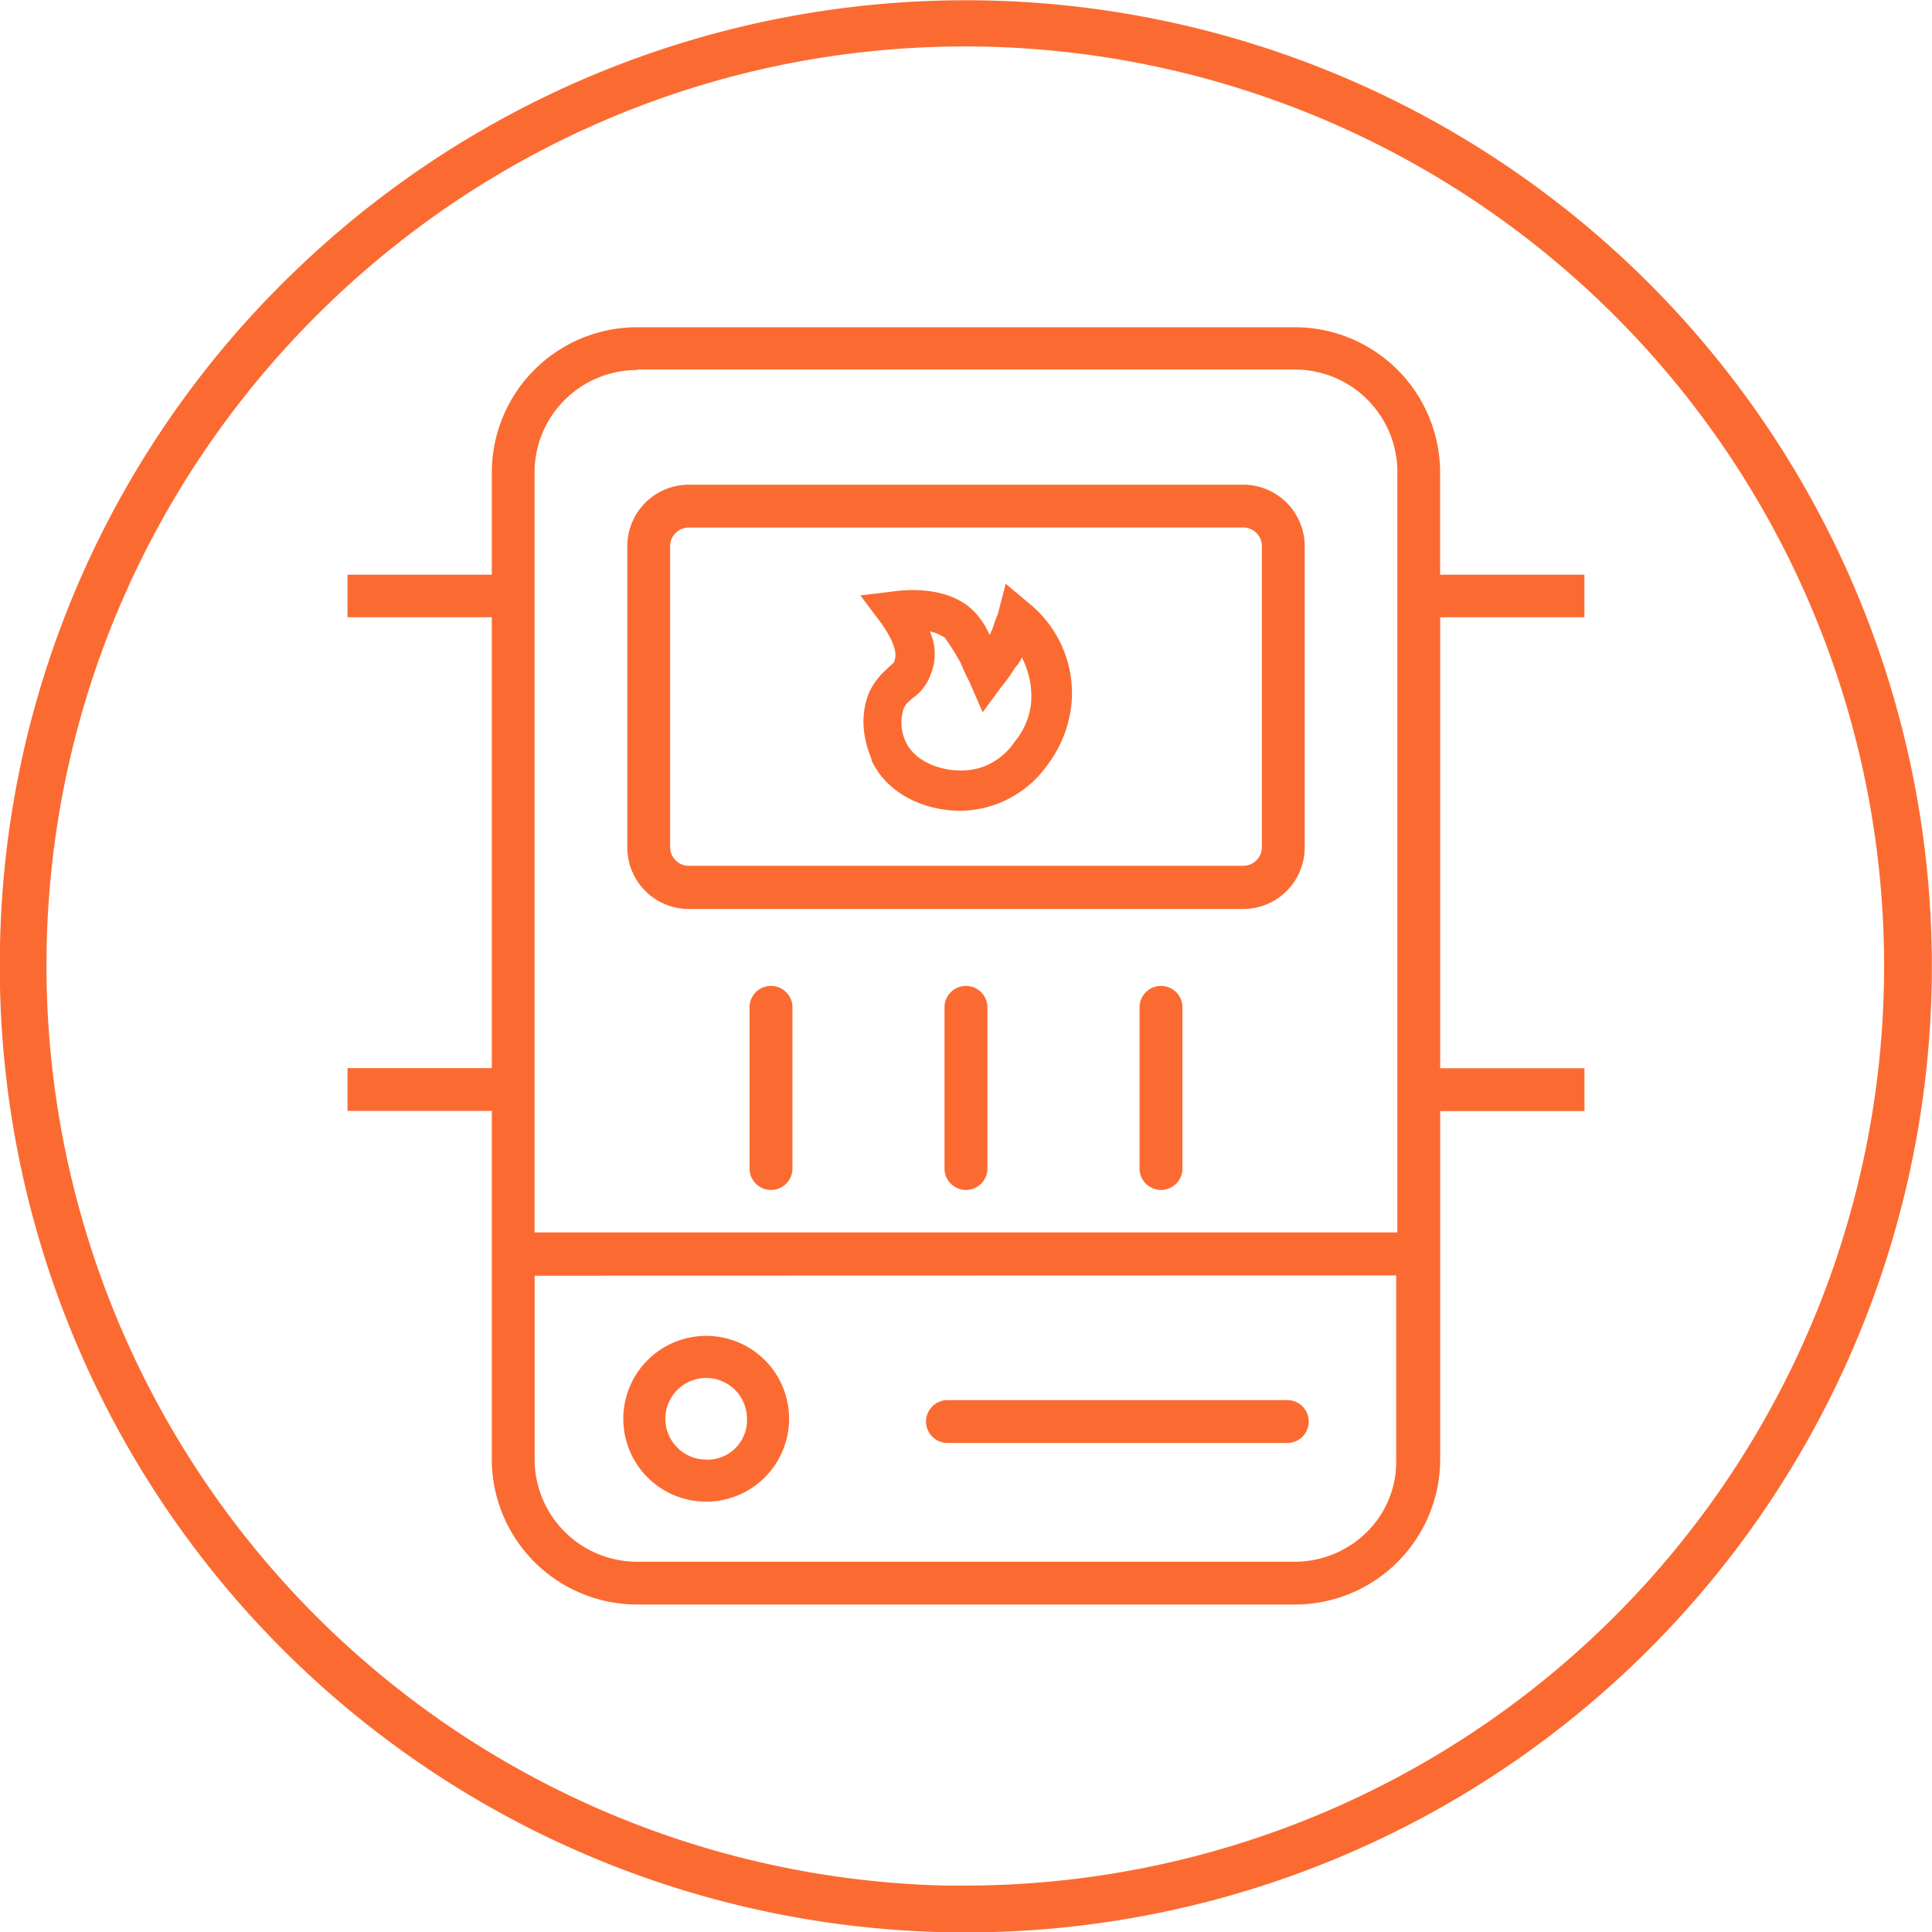 <svg xmlns="http://www.w3.org/2000/svg" viewBox="0 0 241 241"><defs><style>.cls-1{fill:#fb6b31;}</style></defs><title>piwnica</title><g id="Warstwa_2" data-name="Warstwa 2"><g id="Warstwa_1-2" data-name="Warstwa 1"><path class="cls-1" d="M0,118a120.5,120.5,0,0,0,203.86,89.54,120.5,120.5,0,0,0-166.77-174A119.71,119.71,0,0,0,0,118ZM122.93,5.82a114.71,114.71,0,0,1-2.39,229.39l-2.46,0A114.84,114.84,0,0,1,5.82,118.07C7.16,54.84,59.69,4.44,122.93,5.82Z"/><path class="cls-1" d="M108.74,94.89c1.74,3.79,6.11,6.25,11.14,6.25a13.49,13.49,0,0,0,10.8-5.75,15.08,15.08,0,0,0,3-7.85,14.44,14.44,0,0,0-5.23-12.21l-3-2.51-1,3.85a9.35,9.35,0,0,0-.44,1.15,8.77,8.77,0,0,1-.45,1.16l-.11.22-.11-.22a9.62,9.62,0,0,0-1.74-2.61c-3-3.17-8.05-2.88-10.1-2.6l-4.18.5,2.51,3.34c1.46,2,2.13,3.75,1.78,4.67,0,.28-.13.39-.36.59s-.22.2-.38.35l-.31.3a8.69,8.69,0,0,0-2.13,2.83c-1,2.41-1,5.2.27,8.3Zm4-6.52a2,2,0,0,1,.69-.9l.39-.37a6,6,0,0,0,2.26-2.94,6.77,6.77,0,0,0,0-5.19l-.08-.22.23.06a5.51,5.51,0,0,1,1.35.57l.26.14,0,0a31,31,0,0,1,2,3.19c.36.89.71,1.6,1.06,2.29l1.68,3.85,2.33-3.17a21.47,21.47,0,0,0,1.75-2.45,3.66,3.66,0,0,0,.7-1l.11-.22.11.22a10.78,10.78,0,0,1,1.07,5,8.92,8.92,0,0,1-2,5.19l-.07.09a8.15,8.15,0,0,1-3.85,3.1,8,8,0,0,1-2.89.5c-2.69,0-5.58-1.14-6.76-3.38A5.64,5.64,0,0,1,112.73,88.37Z"/><path class="cls-1" d="M197.64,77V71.69h-18V58.92a18.13,18.13,0,0,0-18.1-18.1H79.45a18.13,18.13,0,0,0-18.1,18.1V71.69h-18V77h18v56.24h-18v5.34h18v43.47a18.13,18.13,0,0,0,18.1,18.1h82.1a18.13,18.13,0,0,0,18.1-18.1V138.6h18v-5.34h-18V77Zm-23.48,82.1v22.95a12.3,12.3,0,0,1-3.54,8.94,12.75,12.75,0,0,1-9.06,3.82H79.45a12.78,12.78,0,0,1-12.76-12.76V159.13Zm-94.71-113h82.1a12.78,12.78,0,0,1,12.76,12.76v94.87H66.68V58.92A12.78,12.78,0,0,1,79.45,46.16Z"/><path class="cls-1" d="M93.5,145.92V125.5a2.68,2.68,0,0,1,5.35,0v20.42a2.68,2.68,0,0,1-5.35,0Z"/><path class="cls-1" d="M117.82,145.92V125.5a2.68,2.68,0,0,1,5.35,0v20.42a2.68,2.68,0,0,1-5.35,0Z"/><path class="cls-1" d="M142.15,145.92V125.5a2.68,2.68,0,0,1,5.35,0v20.42a2.68,2.68,0,0,1-5.35,0Z"/><path class="cls-1" d="M88.09,166.64A10.34,10.34,0,1,0,98.43,177,10.32,10.32,0,0,0,88.09,166.64Zm0,15.43A5.09,5.09,0,1,1,93.18,177,4.93,4.93,0,0,1,88.09,182.08Z"/><path class="cls-1" d="M160.58,180H118.19a2.67,2.67,0,0,1,0-5.35h42.39a2.67,2.67,0,0,1,0,5.35Z"/><path class="cls-1" d="M155.08,113.39H85.92a7.68,7.68,0,0,1-7.67-7.67V68.13a7.68,7.68,0,0,1,7.67-7.67h69.16a7.68,7.68,0,0,1,7.67,7.67v37.58A7.68,7.68,0,0,1,155.08,113.39ZM85.92,65.81a2.33,2.33,0,0,0-2.33,2.33v37.58A2.33,2.33,0,0,0,85.92,108h69.16a2.33,2.33,0,0,0,2.33-2.33V68.13a2.33,2.33,0,0,0-2.33-2.33Z"/></g></g></svg>
